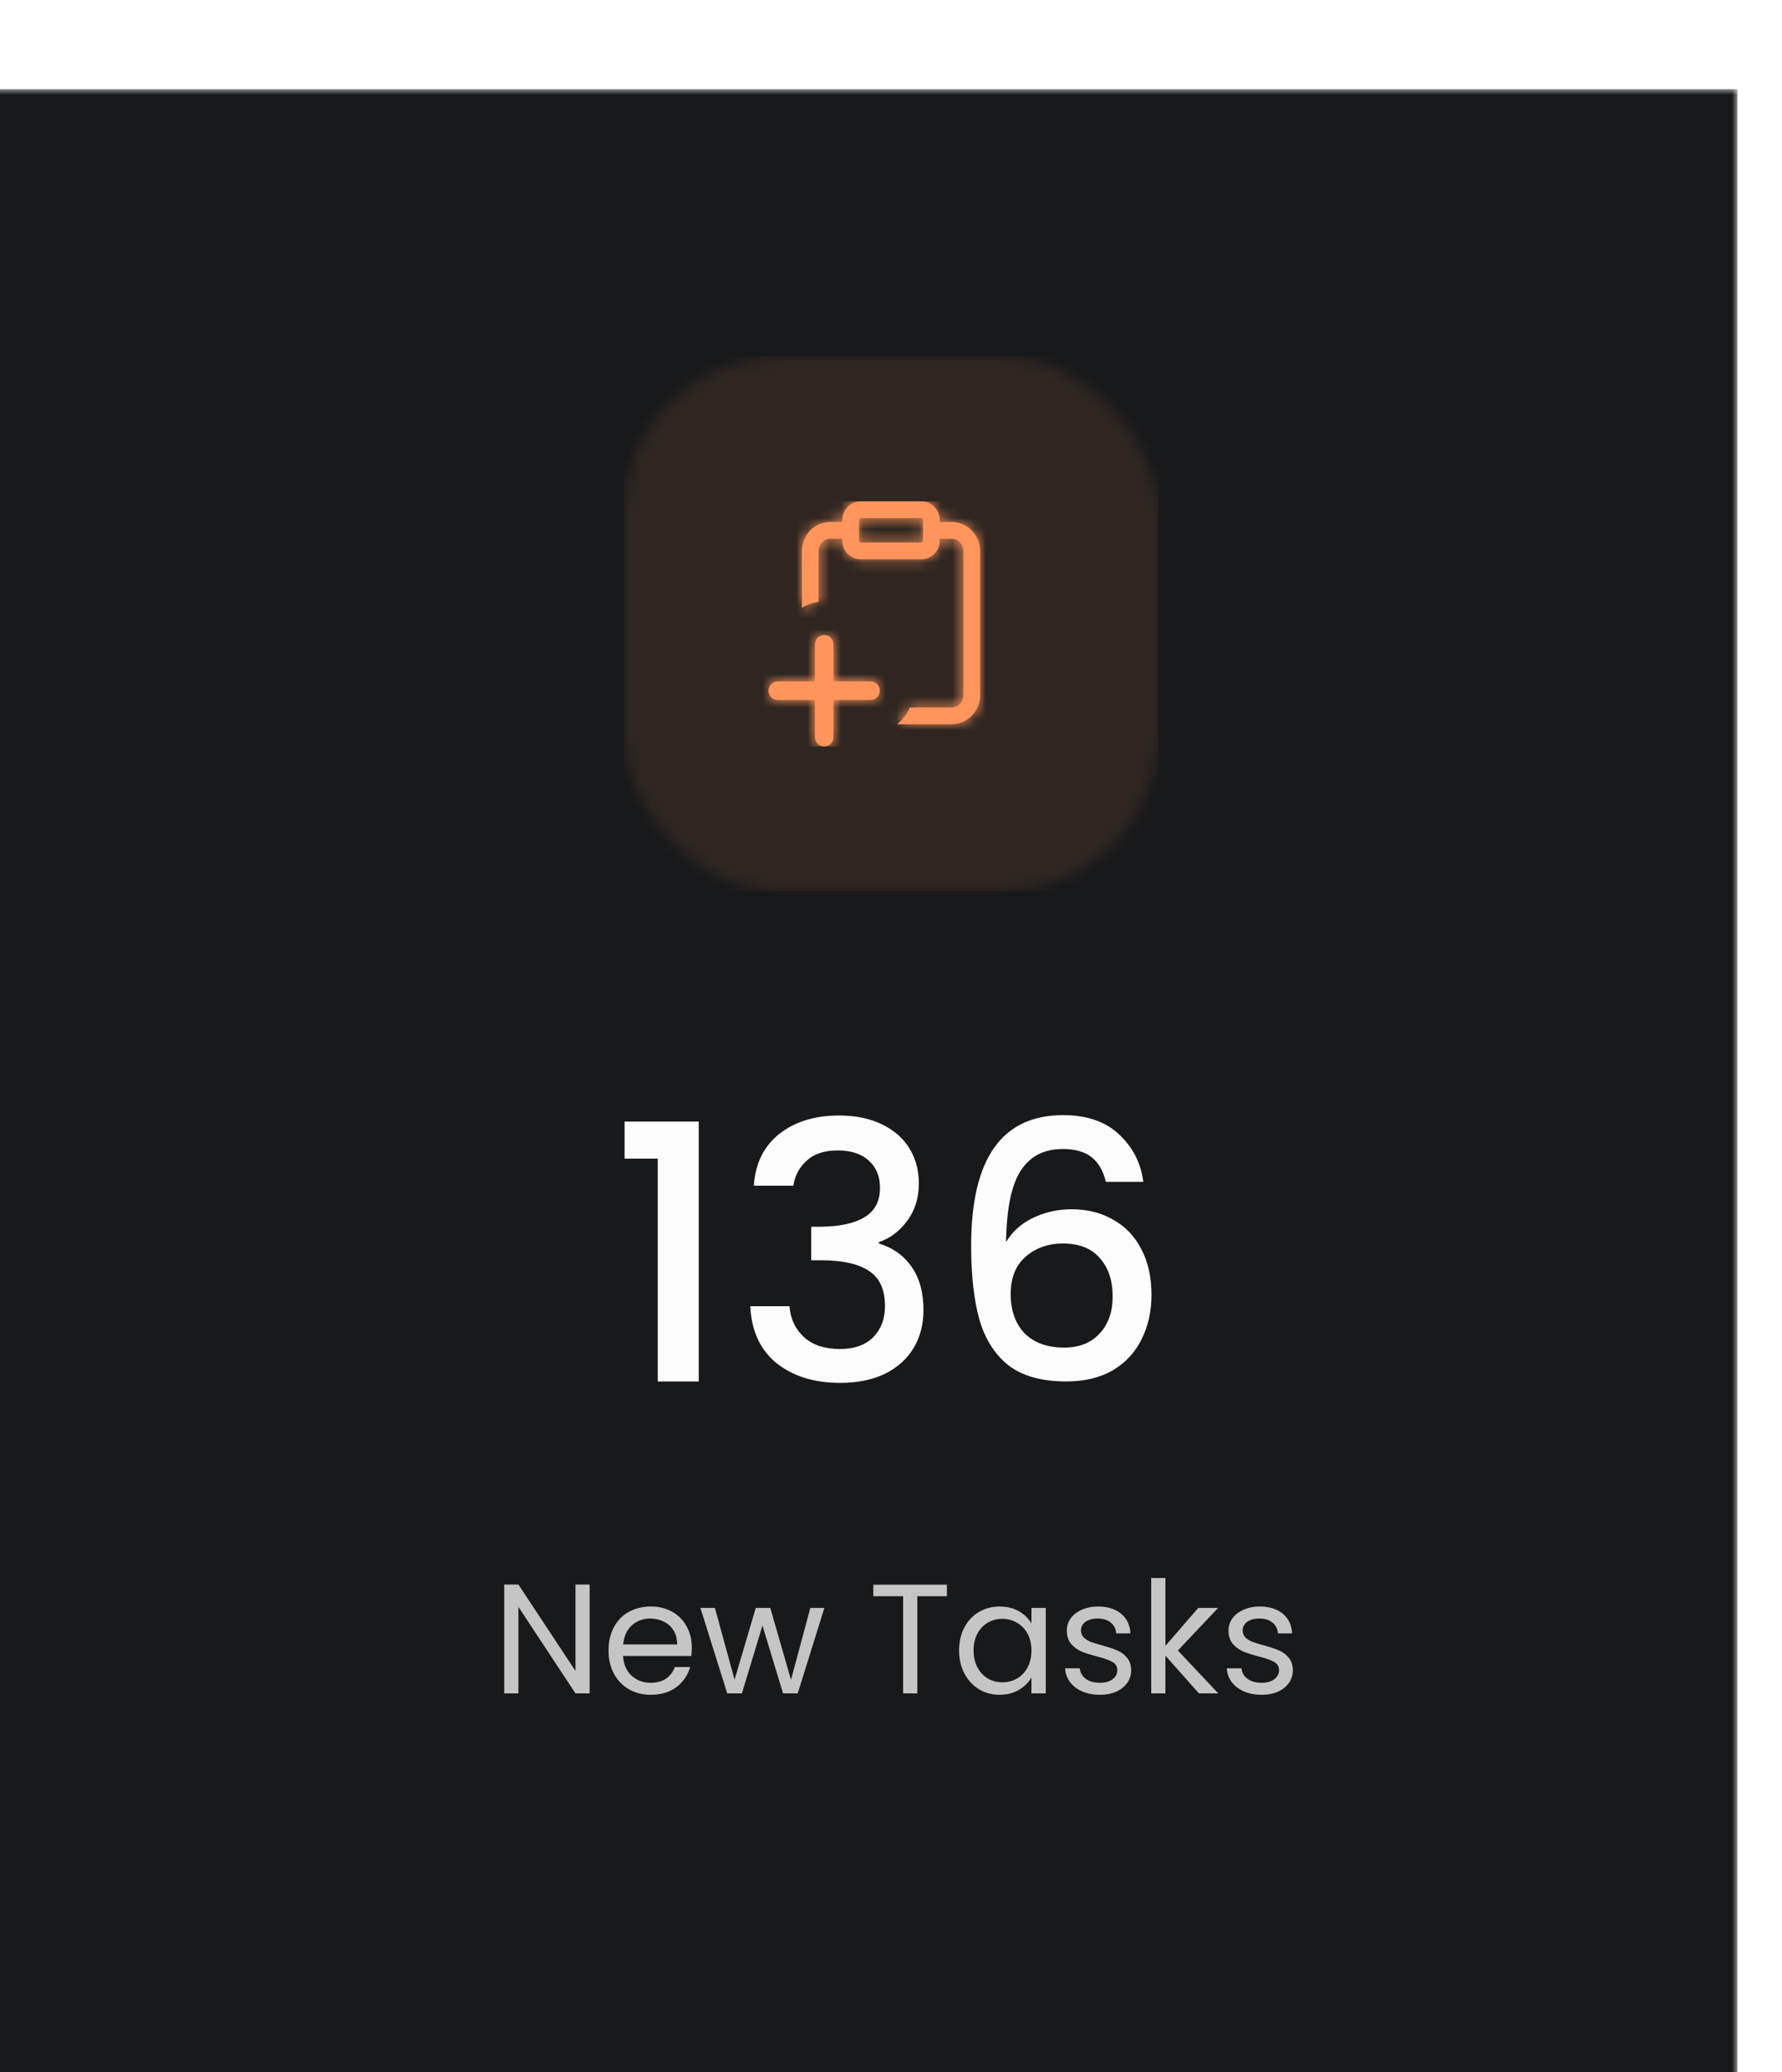 <svg width="160" height="186" viewBox="0 0 160 186" fill="none" xmlns="http://www.w3.org/2000/svg">
<g clip-path="url(#clip0_5340_2248)">
<g filter="url(#filter0_d_5340_2248)">
<mask id="mask0_5340_2248" style="mask-type:luminance" maskUnits="userSpaceOnUse" x="0" y="0" width="160" height="186">
<rect width="160" height="186" fill="white"/>
</mask>
<g mask="url(#mask0_5340_2248)">
<rect width="160" height="186" fill="#18191B"/>
</g>
</g>
<mask id="mask1_5340_2248" style="mask-type:luminance" maskUnits="userSpaceOnUse" x="56" y="32" width="48" height="48">
<rect x="56" y="32" width="48" height="48" rx="14" fill="white"/>
</mask>
<g mask="url(#mask1_5340_2248)">
<g opacity="0.1">
<rect x="56" y="32" width="48" height="48" fill="#FF955C"/>
</g>
</g>
<path fill-rule="evenodd" clip-rule="evenodd" d="M77.125 46.676C77.125 46.564 77.21 46.501 77.281 46.501H82.719C82.791 46.501 82.875 46.564 82.875 46.676V47.586L82.875 47.602L82.875 47.617V48.526C82.875 48.637 82.791 48.701 82.719 48.701H77.281C77.21 48.701 77.125 48.637 77.125 48.526V46.676ZM84.375 48.352V48.526C84.375 49.437 83.648 50.202 82.719 50.202H77.281C76.352 50.202 75.625 49.437 75.625 48.526V48.352H74.563C74.286 48.352 74.017 48.464 73.817 48.669C73.616 48.874 73.5 49.155 73.5 49.452V54.028C72.956 54.098 72.448 54.283 72 54.558V49.452C72 48.767 72.266 48.107 72.745 47.618C73.225 47.129 73.878 46.851 74.563 46.851H75.625V46.676C75.625 45.765 76.352 45 77.281 45H82.719C83.648 45 84.375 45.765 84.375 46.676V46.851H85.438C86.122 46.851 86.776 47.129 87.255 47.618C87.734 48.107 88 48.767 88 49.452V62.406C88 63.091 87.734 63.751 87.255 64.24C86.776 64.729 86.122 65.007 85.438 65.007H80.544C81.042 64.613 81.439 64.098 81.693 63.506H85.438C85.714 63.506 85.983 63.394 86.183 63.19C86.384 62.984 86.5 62.703 86.5 62.406V49.452C86.5 49.155 86.384 48.874 86.183 48.669C85.983 48.464 85.714 48.352 85.438 48.352H84.375ZM74 56.996C74.46 56.996 74.834 57.37 74.834 57.83V61.164H78.167C78.627 61.164 79 61.538 79 61.998C79 62.459 78.627 62.832 78.167 62.832H74.834V66.166C74.834 66.627 74.46 67 74 67C73.54 67 73.167 66.627 73.167 66.166V62.832H69.833C69.373 62.832 69 62.459 69 61.998C69 61.538 69.373 61.164 69.833 61.164H73.167V57.83C73.167 57.37 73.54 56.996 74 56.996Z" fill="#FF965D"/>
<mask id="mask2_5340_2248" style="mask-type:luminance" maskUnits="userSpaceOnUse" x="69" y="45" width="19" height="22">
<path fill-rule="evenodd" clip-rule="evenodd" d="M77.125 46.676C77.125 46.564 77.21 46.501 77.281 46.501H82.719C82.791 46.501 82.875 46.564 82.875 46.676V47.586L82.875 47.602L82.875 47.617V48.526C82.875 48.637 82.791 48.701 82.719 48.701H77.281C77.21 48.701 77.125 48.637 77.125 48.526V46.676ZM84.375 48.352V48.526C84.375 49.437 83.648 50.202 82.719 50.202H77.281C76.352 50.202 75.625 49.437 75.625 48.526V48.352H74.563C74.286 48.352 74.017 48.464 73.817 48.669C73.616 48.874 73.5 49.155 73.5 49.452V54.028C72.956 54.098 72.448 54.283 72 54.558V49.452C72 48.767 72.266 48.107 72.745 47.618C73.225 47.129 73.878 46.851 74.563 46.851H75.625V46.676C75.625 45.765 76.352 45 77.281 45H82.719C83.648 45 84.375 45.765 84.375 46.676V46.851H85.438C86.122 46.851 86.776 47.129 87.255 47.618C87.734 48.107 88 48.767 88 49.452V62.406C88 63.091 87.734 63.751 87.255 64.24C86.776 64.729 86.122 65.007 85.438 65.007H80.544C81.042 64.613 81.439 64.098 81.693 63.506H85.438C85.714 63.506 85.983 63.394 86.183 63.19C86.384 62.984 86.5 62.703 86.5 62.406V49.452C86.5 49.155 86.384 48.874 86.183 48.669C85.983 48.464 85.714 48.352 85.438 48.352H84.375ZM74 56.996C74.46 56.996 74.834 57.37 74.834 57.83V61.164H78.167C78.627 61.164 79 61.538 79 61.998C79 62.459 78.627 62.832 78.167 62.832H74.834V66.166C74.834 66.627 74.46 67 74 67C73.54 67 73.167 66.627 73.167 66.166V62.832H69.833C69.373 62.832 69 62.459 69 61.998C69 61.538 69.373 61.164 69.833 61.164H73.167V57.83C73.167 57.37 73.54 56.996 74 56.996Z" fill="white"/>
</mask>
<g mask="url(#mask2_5340_2248)">
<rect x="68" y="45" width="22" height="22" fill="#FF955C"/>
</g>
<path d="M52.944 152H51.67L46.546 144.23V152H45.272V142.228H46.546L51.67 149.984V142.228H52.944V152ZM62.116 147.87C62.116 148.113 62.102 148.369 62.074 148.64H55.942C55.989 149.396 56.245 149.989 56.712 150.418C57.188 150.838 57.762 151.048 58.434 151.048C58.985 151.048 59.442 150.922 59.806 150.67C60.179 150.409 60.441 150.063 60.59 149.634H61.962C61.757 150.371 61.346 150.973 60.73 151.44C60.114 151.897 59.349 152.126 58.434 152.126C57.706 152.126 57.053 151.963 56.474 151.636C55.905 151.309 55.457 150.847 55.13 150.25C54.803 149.643 54.64 148.943 54.64 148.15C54.64 147.357 54.799 146.661 55.116 146.064C55.433 145.467 55.877 145.009 56.446 144.692C57.025 144.365 57.687 144.202 58.434 144.202C59.162 144.202 59.806 144.361 60.366 144.678C60.926 144.995 61.355 145.434 61.654 145.994C61.962 146.545 62.116 147.17 62.116 147.87ZM60.8 147.604C60.8 147.119 60.693 146.703 60.478 146.358C60.263 146.003 59.969 145.737 59.596 145.56C59.232 145.373 58.826 145.28 58.378 145.28C57.734 145.28 57.183 145.485 56.726 145.896C56.278 146.307 56.021 146.876 55.956 147.604H60.8ZM74.018 144.328L71.624 152H70.308L68.46 145.91L66.612 152H65.296L62.888 144.328H64.19L65.954 150.768L67.858 144.328H69.16L71.022 150.782L72.758 144.328H74.018ZM85.02 142.242V143.278H82.361V152H81.087V143.278H78.412V142.242H85.02ZM86.113 148.136C86.113 147.352 86.271 146.666 86.589 146.078C86.906 145.481 87.34 145.019 87.891 144.692C88.451 144.365 89.071 144.202 89.753 144.202C90.425 144.202 91.008 144.347 91.503 144.636C91.997 144.925 92.366 145.289 92.609 145.728V144.328H93.897V152H92.609V150.572C92.357 151.02 91.979 151.393 91.475 151.692C90.98 151.981 90.401 152.126 89.739 152.126C89.057 152.126 88.441 151.958 87.891 151.622C87.34 151.286 86.906 150.815 86.589 150.208C86.271 149.601 86.113 148.911 86.113 148.136ZM92.609 148.15C92.609 147.571 92.492 147.067 92.259 146.638C92.025 146.209 91.708 145.882 91.307 145.658C90.915 145.425 90.481 145.308 90.005 145.308C89.529 145.308 89.095 145.42 88.703 145.644C88.311 145.868 87.998 146.195 87.765 146.624C87.531 147.053 87.415 147.557 87.415 148.136C87.415 148.724 87.531 149.237 87.765 149.676C87.998 150.105 88.311 150.437 88.703 150.67C89.095 150.894 89.529 151.006 90.005 151.006C90.481 151.006 90.915 150.894 91.307 150.67C91.708 150.437 92.025 150.105 92.259 149.676C92.492 149.237 92.609 148.729 92.609 148.15ZM98.766 152.126C98.178 152.126 97.65 152.028 97.184 151.832C96.717 151.627 96.348 151.347 96.078 150.992C95.807 150.628 95.658 150.213 95.63 149.746H96.946C96.983 150.129 97.16 150.441 97.478 150.684C97.804 150.927 98.229 151.048 98.752 151.048C99.237 151.048 99.62 150.941 99.9 150.726C100.18 150.511 100.32 150.241 100.32 149.914C100.32 149.578 100.17 149.331 99.872 149.172C99.573 149.004 99.111 148.841 98.486 148.682C97.916 148.533 97.45 148.383 97.086 148.234C96.731 148.075 96.423 147.847 96.162 147.548C95.91 147.24 95.784 146.839 95.784 146.344C95.784 145.952 95.9 145.593 96.134 145.266C96.367 144.939 96.698 144.683 97.128 144.496C97.557 144.3 98.047 144.202 98.598 144.202C99.447 144.202 100.133 144.417 100.656 144.846C101.178 145.275 101.458 145.863 101.496 146.61H100.222C100.194 146.209 100.03 145.887 99.732 145.644C99.442 145.401 99.05 145.28 98.556 145.28C98.098 145.28 97.734 145.378 97.464 145.574C97.193 145.77 97.058 146.027 97.058 146.344C97.058 146.596 97.137 146.806 97.296 146.974C97.464 147.133 97.669 147.263 97.912 147.366C98.164 147.459 98.509 147.567 98.948 147.688C99.498 147.837 99.946 147.987 100.292 148.136C100.637 148.276 100.931 148.491 101.174 148.78C101.426 149.069 101.556 149.447 101.566 149.914C101.566 150.334 101.449 150.712 101.216 151.048C100.982 151.384 100.651 151.65 100.222 151.846C99.802 152.033 99.316 152.126 98.766 152.126ZM107.648 152L104.638 148.612V152H103.364V141.64H104.638V147.73L107.592 144.328H109.37L105.758 148.15L109.384 152H107.648ZM113.285 152.126C112.697 152.126 112.17 152.028 111.703 151.832C111.237 151.627 110.868 151.347 110.597 150.992C110.327 150.628 110.177 150.213 110.149 149.746H111.465C111.503 150.129 111.68 150.441 111.997 150.684C112.324 150.927 112.749 151.048 113.271 151.048C113.757 151.048 114.139 150.941 114.419 150.726C114.699 150.511 114.839 150.241 114.839 149.914C114.839 149.578 114.69 149.331 114.391 149.172C114.093 149.004 113.631 148.841 113.005 148.682C112.436 148.533 111.969 148.383 111.605 148.234C111.251 148.075 110.943 147.847 110.681 147.548C110.429 147.24 110.303 146.839 110.303 146.344C110.303 145.952 110.42 145.593 110.653 145.266C110.887 144.939 111.218 144.683 111.647 144.496C112.077 144.3 112.567 144.202 113.117 144.202C113.967 144.202 114.653 144.417 115.175 144.846C115.698 145.275 115.978 145.863 116.015 146.61H114.741C114.713 146.209 114.55 145.887 114.251 145.644C113.962 145.401 113.57 145.28 113.075 145.28C112.618 145.28 112.254 145.378 111.983 145.574C111.713 145.77 111.577 146.027 111.577 146.344C111.577 146.596 111.657 146.806 111.815 146.974C111.983 147.133 112.189 147.263 112.431 147.366C112.683 147.459 113.029 147.567 113.467 147.688C114.018 147.837 114.466 147.987 114.811 148.136C115.157 148.276 115.451 148.491 115.693 148.78C115.945 149.069 116.076 149.447 116.085 149.914C116.085 150.334 115.969 150.712 115.735 151.048C115.502 151.384 115.171 151.65 114.741 151.846C114.321 152.033 113.836 152.126 113.285 152.126Z" fill="#C5C5C5"/>
<path d="M56.081 104V100.672H62.737V124H59.057V104H56.081ZM67.684 106.432C67.812 104.448 68.57 102.901 69.956 101.792C71.364 100.683 73.156 100.128 75.332 100.128C76.826 100.128 78.116 100.395 79.204 100.928C80.292 101.461 81.114 102.187 81.668 103.104C82.223 104.021 82.5 105.056 82.5 106.208C82.5 107.531 82.148 108.661 81.444 109.6C80.74 110.539 79.897 111.168 78.916 111.488V111.616C80.175 112 81.156 112.704 81.86 113.728C82.564 114.731 82.916 116.021 82.916 117.6C82.916 118.859 82.628 119.979 82.052 120.96C81.476 121.941 80.623 122.72 79.492 123.296C78.362 123.851 77.007 124.128 75.428 124.128C73.124 124.128 71.225 123.541 69.732 122.368C68.26 121.173 67.471 119.467 67.364 117.248H70.884C70.969 118.379 71.407 119.307 72.196 120.032C72.986 120.736 74.052 121.088 75.396 121.088C76.698 121.088 77.7 120.736 78.404 120.032C79.108 119.307 79.46 118.379 79.46 117.248C79.46 115.755 78.98 114.699 78.02 114.08C77.082 113.44 75.631 113.12 73.668 113.12H72.836V110.112H73.7C75.428 110.091 76.74 109.803 77.636 109.248C78.553 108.693 79.012 107.819 79.012 106.624C79.012 105.6 78.681 104.789 78.02 104.192C77.359 103.573 76.42 103.264 75.204 103.264C74.01 103.264 73.082 103.573 72.42 104.192C71.759 104.789 71.364 105.536 71.236 106.432H67.684ZM99.292 106.08C99.058 105.099 98.631 104.363 98.012 103.872C97.394 103.381 96.529 103.136 95.42 103.136C93.735 103.136 92.476 103.787 91.644 105.088C90.812 106.368 90.375 108.501 90.332 111.488C90.887 110.549 91.698 109.824 92.764 109.312C93.831 108.8 94.983 108.544 96.22 108.544C97.628 108.544 98.865 108.853 99.932 109.472C101.02 110.069 101.863 110.944 102.46 112.096C103.079 113.248 103.388 114.624 103.388 116.224C103.388 117.717 103.089 119.051 102.492 120.224C101.916 121.397 101.052 122.325 99.9 123.008C98.748 123.669 97.362 124 95.74 124C93.543 124 91.815 123.52 90.556 122.56C89.319 121.579 88.444 120.203 87.932 118.432C87.442 116.661 87.196 114.453 87.196 111.808C87.196 104 89.948 100.096 95.452 100.096C97.585 100.096 99.26 100.672 100.476 101.824C101.713 102.976 102.439 104.395 102.652 106.08H99.292ZM95.42 111.616C94.119 111.616 93.01 112.011 92.092 112.8C91.196 113.568 90.748 114.688 90.748 116.16C90.748 117.632 91.164 118.805 91.996 119.68C92.85 120.533 94.034 120.96 95.548 120.96C96.892 120.96 97.948 120.544 98.716 119.712C99.505 118.88 99.9 117.771 99.9 116.384C99.9 114.933 99.516 113.781 98.748 112.928C98.001 112.053 96.892 111.616 95.42 111.616Z" fill="#FCFCFC"/>
</g>
<defs>
<filter id="filter0_d_5340_2248" x="-28" y="-16" width="208" height="234" filterUnits="userSpaceOnUse" color-interpolation-filters="sRGB">
<feFlood flood-opacity="0" result="BackgroundImageFix"/>
<feColorMatrix in="SourceAlpha" type="matrix" values="0 0 0 0 0 0 0 0 0 0 0 0 0 0 0 0 0 0 127 0" result="hardAlpha"/>
<feOffset dx="-4" dy="8"/>
<feGaussianBlur stdDeviation="12"/>
<feColorMatrix type="matrix" values="0 0 0 0 0 0 0 0 0 0 0 0 0 0 0 0 0 0 0.05 0"/>
<feBlend mode="normal" in2="BackgroundImageFix" result="effect1_dropShadow_5340_2248"/>
<feBlend mode="normal" in="SourceGraphic" in2="effect1_dropShadow_5340_2248" result="shape"/>
</filter>
<clipPath id="clip0_5340_2248">
<rect width="160" height="186" fill="white"/>
</clipPath>
</defs>
</svg>

